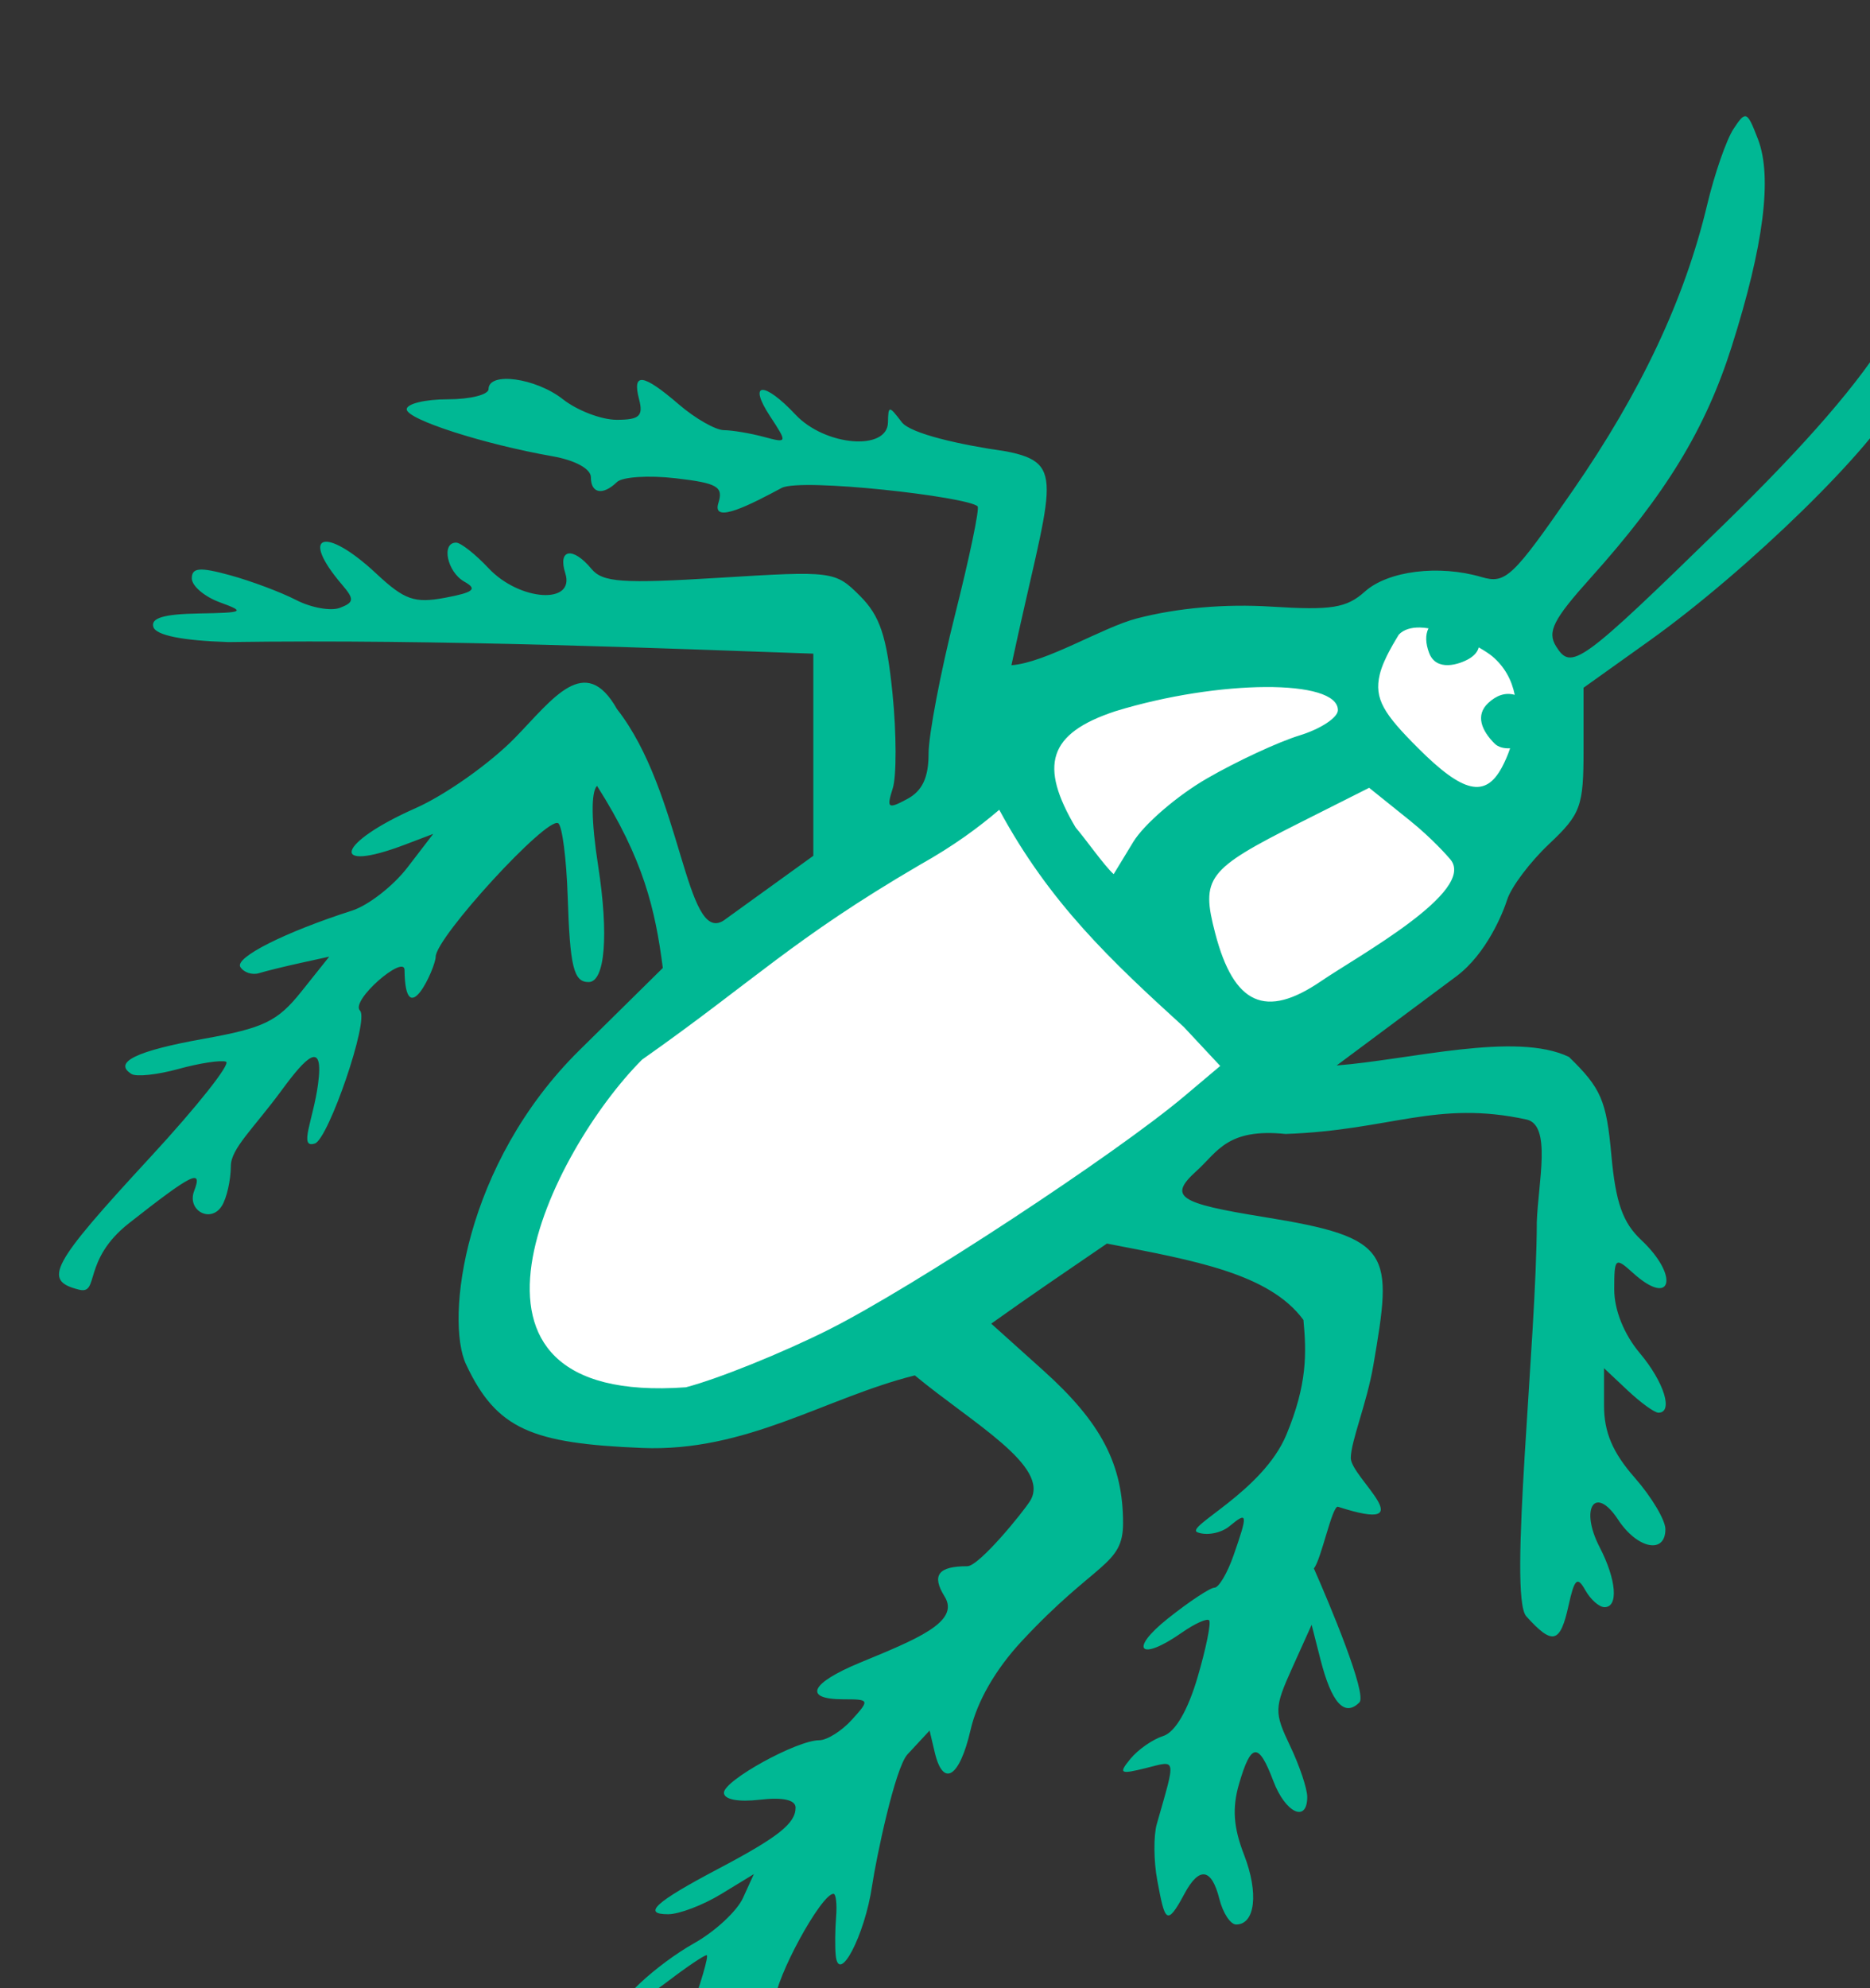 <?xml version="1.0" ?><svg height="119.228mm" viewBox="0 0 112.183 119.228" width="112.183mm" xmlns="http://www.w3.org/2000/svg">
    <rect x="0" y="0" width="112.183" height="119.228" fill="#333333" stroke="none"/>
    <path d="m 8592.686,16987.787 c 13.62,-30.535 22.21,-43.4 53.684,-63.83 31.474,-20.43 59.206,-43.842 59.206,-43.842 0,0 7.266,-29.266 38.162,-28.878 38.721,0.487 60.946,-10.429 69.268,-10.27 14.143,0.271 24.603,20.485 21.29,33.571 -3.313,13.087 -12.087,39.701 -30.738,52.953 -18.652,13.252 -100.068,74.817 -128.597,86.578 -28.53,11.761 -60.188,17.835 -69.637,6.626 -9.448,-11.208 -19.142,-9.994 -12.638,-32.908 z" fill="#FFFFFF" transform="translate(-169.182,-27.321) matrix(0.265,0,0,0.265,-2078.437,-4399.743)"/>
    <path d="m 8876.618,16732.211 c -0.654,0.02 -1.391,1.03 -2.604,2.869 -1.611,2.443 -4.296,10.175 -5.967,17.183 -5.083,21.327 -14.949,42.3 -30.423,64.668 -13.599,19.662 -15.199,21.173 -20.633,19.573 -9.68,-2.851 -21.179,-1.421 -26.438,3.289 -4.144,3.714 -7.539,4.259 -21.152,3.4 -10.489,-0.663 -21.245,0.279 -30.451,2.67 -7.829,2.035 -20.506,9.998 -28.403,10.594 8.787,-40.955 12.862,-45.692 -1.248,-48.41 -10.233,-1.449 -21.6,-3.996 -23.576,-6.596 -2.887,-3.803 -3.053,-3.798 -3.123,0.04 -0.119,6.549 -14.239,5.376 -20.922,-1.738 -7.176,-7.639 -10.866,-7.424 -5.779,0.338 3.988,6.087 3.975,6.126 -1.473,4.668 -3.02,-0.808 -7.053,-1.482 -8.965,-1.502 -1.911,-0.02 -6.502,-2.645 -10.205,-5.829 -8.136,-6.996 -10.608,-7.313 -8.998,-1.154 0.992,3.791 0.07,4.637 -5.064,4.637 -3.452,0 -8.926,-2.09 -12.166,-4.637 -6.155,-4.843 -16.848,-6.309 -16.848,-2.314 0,1.275 -4.171,2.314 -9.267,2.314 -5.097,0 -9.266,1.013 -9.266,2.252 0,2.295 17.33,7.883 33.012,10.639 5.134,0.904 8.687,2.845 8.687,4.746 0,3.696 2.701,4.189 5.906,1.084 1.211,-1.172 7.18,-1.56 13.264,-0.854 9.482,1.098 10.866,1.903 9.69,5.61 -1.585,4.994 7.612,0.174 14.324,-3.418 4.33,-2.318 42.17,1.977 44.363,4.17 0.472,0.473 -1.833,11.524 -5.121,24.562 -3.288,13.039 -5.979,27.171 -5.979,31.397 0,5.43 -1.423,8.446 -4.851,10.281 -4.364,2.336 -4.693,2.088 -3.26,-2.428 0.876,-2.761 0.852,-12.405 -0.051,-21.428 -1.307,-13.018 -2.829,-17.586 -7.365,-22.121 -5.617,-5.617 -6.164,-5.683 -31.756,-4.107 -22.107,1.361 -26.496,1.052 -29.045,-2.018 -4.225,-5.091 -7.658,-4.497 -5.908,1.018 2.265,7.139 -10.373,6.298 -17.375,-1.156 -2.992,-3.186 -6.298,-5.793 -7.35,-5.793 -3.424,0 -2.014,6.662 1.87,8.836 3.011,1.685 2.128,2.423 -4.336,3.636 -6.949,1.303 -9.2,0.518 -15.614,-5.472 -11.659,-10.893 -17.543,-8.944 -7.709,2.554 2.775,3.246 2.705,3.972 -0.5,5.202 -2.046,0.786 -6.522,-0.01 -9.945,-1.78 -3.423,-1.759 -10.128,-4.277 -14.906,-5.588 -6.894,-1.894 -8.69,-1.746 -8.69,0.709 0,1.703 2.869,4.144 6.373,5.422 5.842,2.134 5.439,2.342 -4.83,2.516 -7.864,0.127 -10.912,1.04 -10.24,3.072 0.62,1.876 6.602,3.076 16.988,3.402 47.883,-0.7 99.819,1.49 132.411,2.618 v 22.873 22.873 l -20.286,14.638 c -8.669,5.643 -9.396,-29.044 -24.162,-47.837 -7.22,-12.796 -14.456,-2.374 -23.05,6.458 -5.619,5.78 -15.766,12.965 -22.551,15.965 -17.882,7.909 -19.827,14.89 -2.295,8.215 l 6.297,-2.396 -5.842,7.607 c -3.214,4.186 -8.853,8.573 -12.524,9.752 -15.25,4.9 -26.615,10.633 -25.302,12.76 0.772,1.251 2.674,1.878 4.226,1.404 1.552,-0.476 5.762,-1.513 9.358,-2.303 l 6.539,-1.435 -6.291,7.883 c -5.409,6.779 -8.512,8.275 -22.168,10.716 -15.226,2.721 -20.557,5.326 -16.291,7.963 1.096,0.678 5.865,0.167 10.599,-1.14 4.734,-1.308 9.584,-2.055 10.774,-1.655 1.189,0.398 -6.499,10.107 -17.088,21.575 -22.62,24.497 -24.48,27.939 -16.188,30.021 4.746,1.192 0.596,-6.61 11.344,-15.055 14.315,-11.247 16.704,-12.432 14.735,-7.3 -1.698,4.425 3.728,7.402 6.246,3.427 1.113,-1.757 2.039,-5.837 2.058,-9.07 0.02,-3.962 5.131,-8.456 11.617,-17.285 5.266,-7.169 9.536,-11.652 8.11,-1.158 -1.104,8.124 -4.459,14.611 -0.694,13.357 3.04,-1.015 12.327,-27.934 10.206,-30.055 -2.275,-2.275 10.033,-12.807 10.074,-9.22 0.171,14.688 7.052,-0.606 7.053,-2.965 0,-4.374 25.175,-31.817 27.736,-30.232 0.905,0.558 1.872,8.035 2.15,16.609 0.515,15.909 1.353,19.338 4.729,19.338 3.725,0 4.599,-10.618 2.166,-26.299 -1.562,-10.069 -1.652,-16.703 -0.254,-18.102 10.517,16.539 13.18,27.928 14.894,41.207 l -18.826,18.563 c -26.253,25.885 -30.451,61.048 -25.719,71.146 6.907,14.737 14.908,17.9 39.846,18.92 23.644,0.967 41.451,-11.341 61.744,-16.422 12.957,10.745 30.815,20.6 26.127,28.368 -1.667,2.668 -11.576,14.82 -14.242,14.82 -6.608,0 -8.142,2.051 -5.131,6.871 3.596,5.76 -6.608,9.762 -19.166,14.955 -11.262,4.658 -12.926,8.289 -3.799,8.289 6.004,0 6.05,0.117 1.957,4.639 -2.306,2.548 -5.631,4.631 -7.396,4.631 -5.064,0 -21.561,9.091 -21.561,11.883 0,1.526 3.229,2.148 8.112,1.578 5.209,-0.609 8.105,0.03 8.105,1.781 0,3.594 -3.919,6.695 -17.613,13.916 -14.13,7.451 -17.186,10.237 -11.229,10.217 2.485,0 7.864,-2.05 11.955,-4.543 l 7.444,-4.537 -2.469,5.41 c -1.356,2.977 -6.317,7.572 -11.031,10.222 -8.662,4.868 -18.74,14.303 -15.278,14.303 1.032,0 5.293,-2.606 9.469,-5.791 4.176,-3.187 8.055,-5.793 8.619,-5.793 0.564,0 -1.384,6.637 -4.328,14.748 -3.991,10.995 -4.681,15.411 -2.72,17.373 4.168,4.168 5.632,3.249 11.542,-7.218 3.058,-5.415 6.789,-9.581 8.286,-9.262 1.518,0.324 2.718,-2.005 2.718,-5.266 0,-5.094 10.442,-24.269 13.215,-24.269 0.559,0 0.83,2.346 0.598,5.213 -0.233,2.865 -0.278,6.77 -0.092,8.681 0.652,6.862 6.584,-4.462 8.242,-15.736 0.903,-6.138 5.188,-26.676 8.006,-29.711 l 5.006,-5.391 1.168,4.946 c 1.9,8.042 5.633,5.684 8.117,-5.129 1.475,-6.423 5.657,-13.683 11.522,-19.994 16.909,-18.194 22.99,-17.087 22.99,-26.76 0,-13.307 -4.947,-22.773 -18.063,-34.565 l -11.781,-10.589 c 8.633,-6.18 17.427,-12.13 26.19,-18.122 19.802,3.823 36.735,6.765 44.486,17.28 0.715,7.491 0.881,14.595 -3.861,25.986 -5.391,12.95 -23.186,20.908 -20.112,22.088 2.091,0.803 5.351,0.174 7.246,-1.399 4.121,-3.421 4.203,-2.835 0.905,6.627 -1.399,4.012 -3.343,7.295 -4.317,7.295 -0.974,0 -5.704,3.131 -10.513,6.952 -8.994,7.146 -6.373,9.876 3.107,3.236 2.914,-2.041 5.702,-3.304 6.197,-2.809 0.495,0.496 -0.676,6.284 -2.605,12.866 -2.216,7.559 -5.086,12.467 -7.791,13.326 -2.355,0.747 -5.681,3.055 -7.389,5.129 -2.776,3.369 -2.41,3.594 3.451,2.134 7.047,-1.754 6.864,-2.688 2.492,12.649 -0.759,2.66 -0.712,8.393 0.104,12.742 1.714,9.133 2.054,10.708 6.15,3.055 3.342,-6.244 6.15,-5.834 7.905,1.156 0.799,3.187 2.508,5.793 3.798,5.793 4.328,0 5.142,-7.151 1.795,-15.776 -2.413,-6.215 -2.722,-10.611 -1.125,-16.084 2.725,-9.337 4.412,-9.463 7.766,-0.576 2.721,7.206 7.66,9.502 7.66,3.557 0,-1.868 -1.736,-7.043 -3.861,-11.5 -3.653,-7.66 -3.628,-8.632 0.496,-17.777 l 4.361,-9.674 2,7.849 c 2.51,9.86 5.442,13.088 8.809,9.721 1.834,-1.834 -6.846,-22.511 -10.305,-30.33 1.636,-1.881 4.126,-14.222 5.447,-13.959 19.993,6.476 2.915,-6.646 2.915,-11.002 0,-3.799 3.613,-12.325 5.097,-20.975 4.396,-25.639 4.508,-28.877 -24.644,-33.572 -19.711,-3.174 -21.825,-4.63 -15.274,-10.545 4.622,-4.171 6.839,-9.626 20.051,-8.271 23.894,-0.836 34.042,-7.727 54.607,-3.258 5.62,1.35 2.61,13.999 2.27,23.15 -0.04,26.757 -6.501,84.716 -2.383,89.272 5.97,6.608 7.678,6.17 9.572,-2.453 1.333,-6.067 1.99,-6.673 3.778,-3.479 1.189,2.125 3.151,3.864 4.361,3.864 3.203,0 2.698,-6.223 -1.101,-13.573 -4.573,-8.841 -1.027,-14.175 4.16,-6.258 4.346,6.634 10.724,7.932 10.724,2.182 0,-2.06 -3.126,-7.306 -6.949,-11.66 -4.999,-5.693 -6.945,-10.286 -6.945,-16.35 v -8.427 l 5.357,5.037 c 2.949,2.771 6.076,5.037 6.949,5.037 3.456,0 1.287,-6.957 -4.203,-13.481 -3.586,-4.263 -5.791,-9.756 -5.791,-14.433 0,-7.17 0.218,-7.362 4.24,-3.723 8.787,7.951 10.594,0.744 1.868,-7.453 -4.193,-3.939 -5.784,-8.46 -6.762,-19.248 -1.118,-12.329 -2.325,-15.117 -9.594,-22.178 -12.026,-5.804 -35.998,0.65 -52.594,1.928 l 27.075,-20.156 c 6.897,-5.134 10.616,-14.479 11.529,-17.358 0.913,-2.877 5.179,-8.543 9.477,-12.597 7.2,-6.789 7.814,-8.47 7.814,-21.373 v -14 l 14.773,-10.545 c 22.592,-16.121 51.499,-44.401 56.627,-55.395 2.504,-5.369 5.209,-14.451 6.012,-20.185 l 1.463,-10.422 -9.635,16.215 c -6.529,10.992 -18.67,25.03 -37.697,43.585 -32.337,31.532 -34.289,32.944 -37.768,27.373 -2.048,-3.279 -0.634,-6.072 7.809,-15.47 17.044,-18.97 26.023,-33.69 31.949,-52.365 7.272,-22.909 9.235,-38.41 5.949,-46.948 -1.384,-3.599 -2.08,-5.209 -2.92,-5.183 z m -73.592,115.707 c 0.621,0.01 1.274,0.08 1.937,0.185 -0.756,1.498 -0.654,3.415 0.127,5.524 1.628,4.396 6.894,2.631 9.043,1.371 1.296,-0.759 1.965,-1.651 2.209,-2.582 1.323,0.757 2.399,1.47 3.045,2.004 2.885,2.426 4.447,5.488 5.102,8.736 -2.188,-0.611 -4.174,0.166 -5.965,1.814 -3.049,2.806 -1.49,6.329 1.42,9.229 0.802,0.8 2.102,1.129 3.498,1.055 -0.521,1.543 -1.151,2.993 -1.846,4.291 -3.754,7.014 -8.783,5.87 -18.969,-4.317 -7.709,-7.709 -10.025,-11.134 -8.693,-16.695 0.862,-3.604 3.777,-8.052 4.313,-9.008 1.141,-1.185 2.832,-1.638 4.779,-1.607 z m -34.965,13.472 c 9.664,-0.05 16.397,1.689 16.397,5.227 0,1.686 -3.91,4.261 -8.688,5.726 -4.778,1.463 -14.204,5.842 -20.945,9.733 -6.742,3.89 -14.253,10.358 -16.694,14.369 l -4.437,7.295 c -2.125,-1.903 -6.413,-8.032 -8.608,-10.559 -8.283,-14.008 -6.311,-21.266 8.985,-26.316 11.728,-3.596 24.326,-5.427 33.99,-5.475 z m 23.469,22.805 9.205,7.395 c 5.063,4.069 8.704,8.224 9.205,8.836 5.89,7.2 -20.942,21.827 -29.315,27.544 -12.549,8.571 -19.713,5.331 -23.937,-10.822 -3.296,-12.607 -1.888,-14.458 19.01,-24.982 z m -83.737,4.973 c 11.403,21.132 25.381,34.222 41.776,49.148 l 8.248,8.83 -8.108,6.832 c -15.673,13.206 -61.595,43.347 -80.517,52.846 -10.52,5.282 -25.073,11.151 -32.34,13.045 -59.554,4.284 -30.286,-53.823 -9.906,-74.164 25.388,-17.856 34.042,-27.238 62.937,-44.112 7.578,-4.248 13.285,-8.457 17.91,-12.425 z" fill="#00B894" transform="translate(-169.182,-27.321) matrix(0.265,0,0,0.265,-2078.437,-4399.743)"/>
</svg>